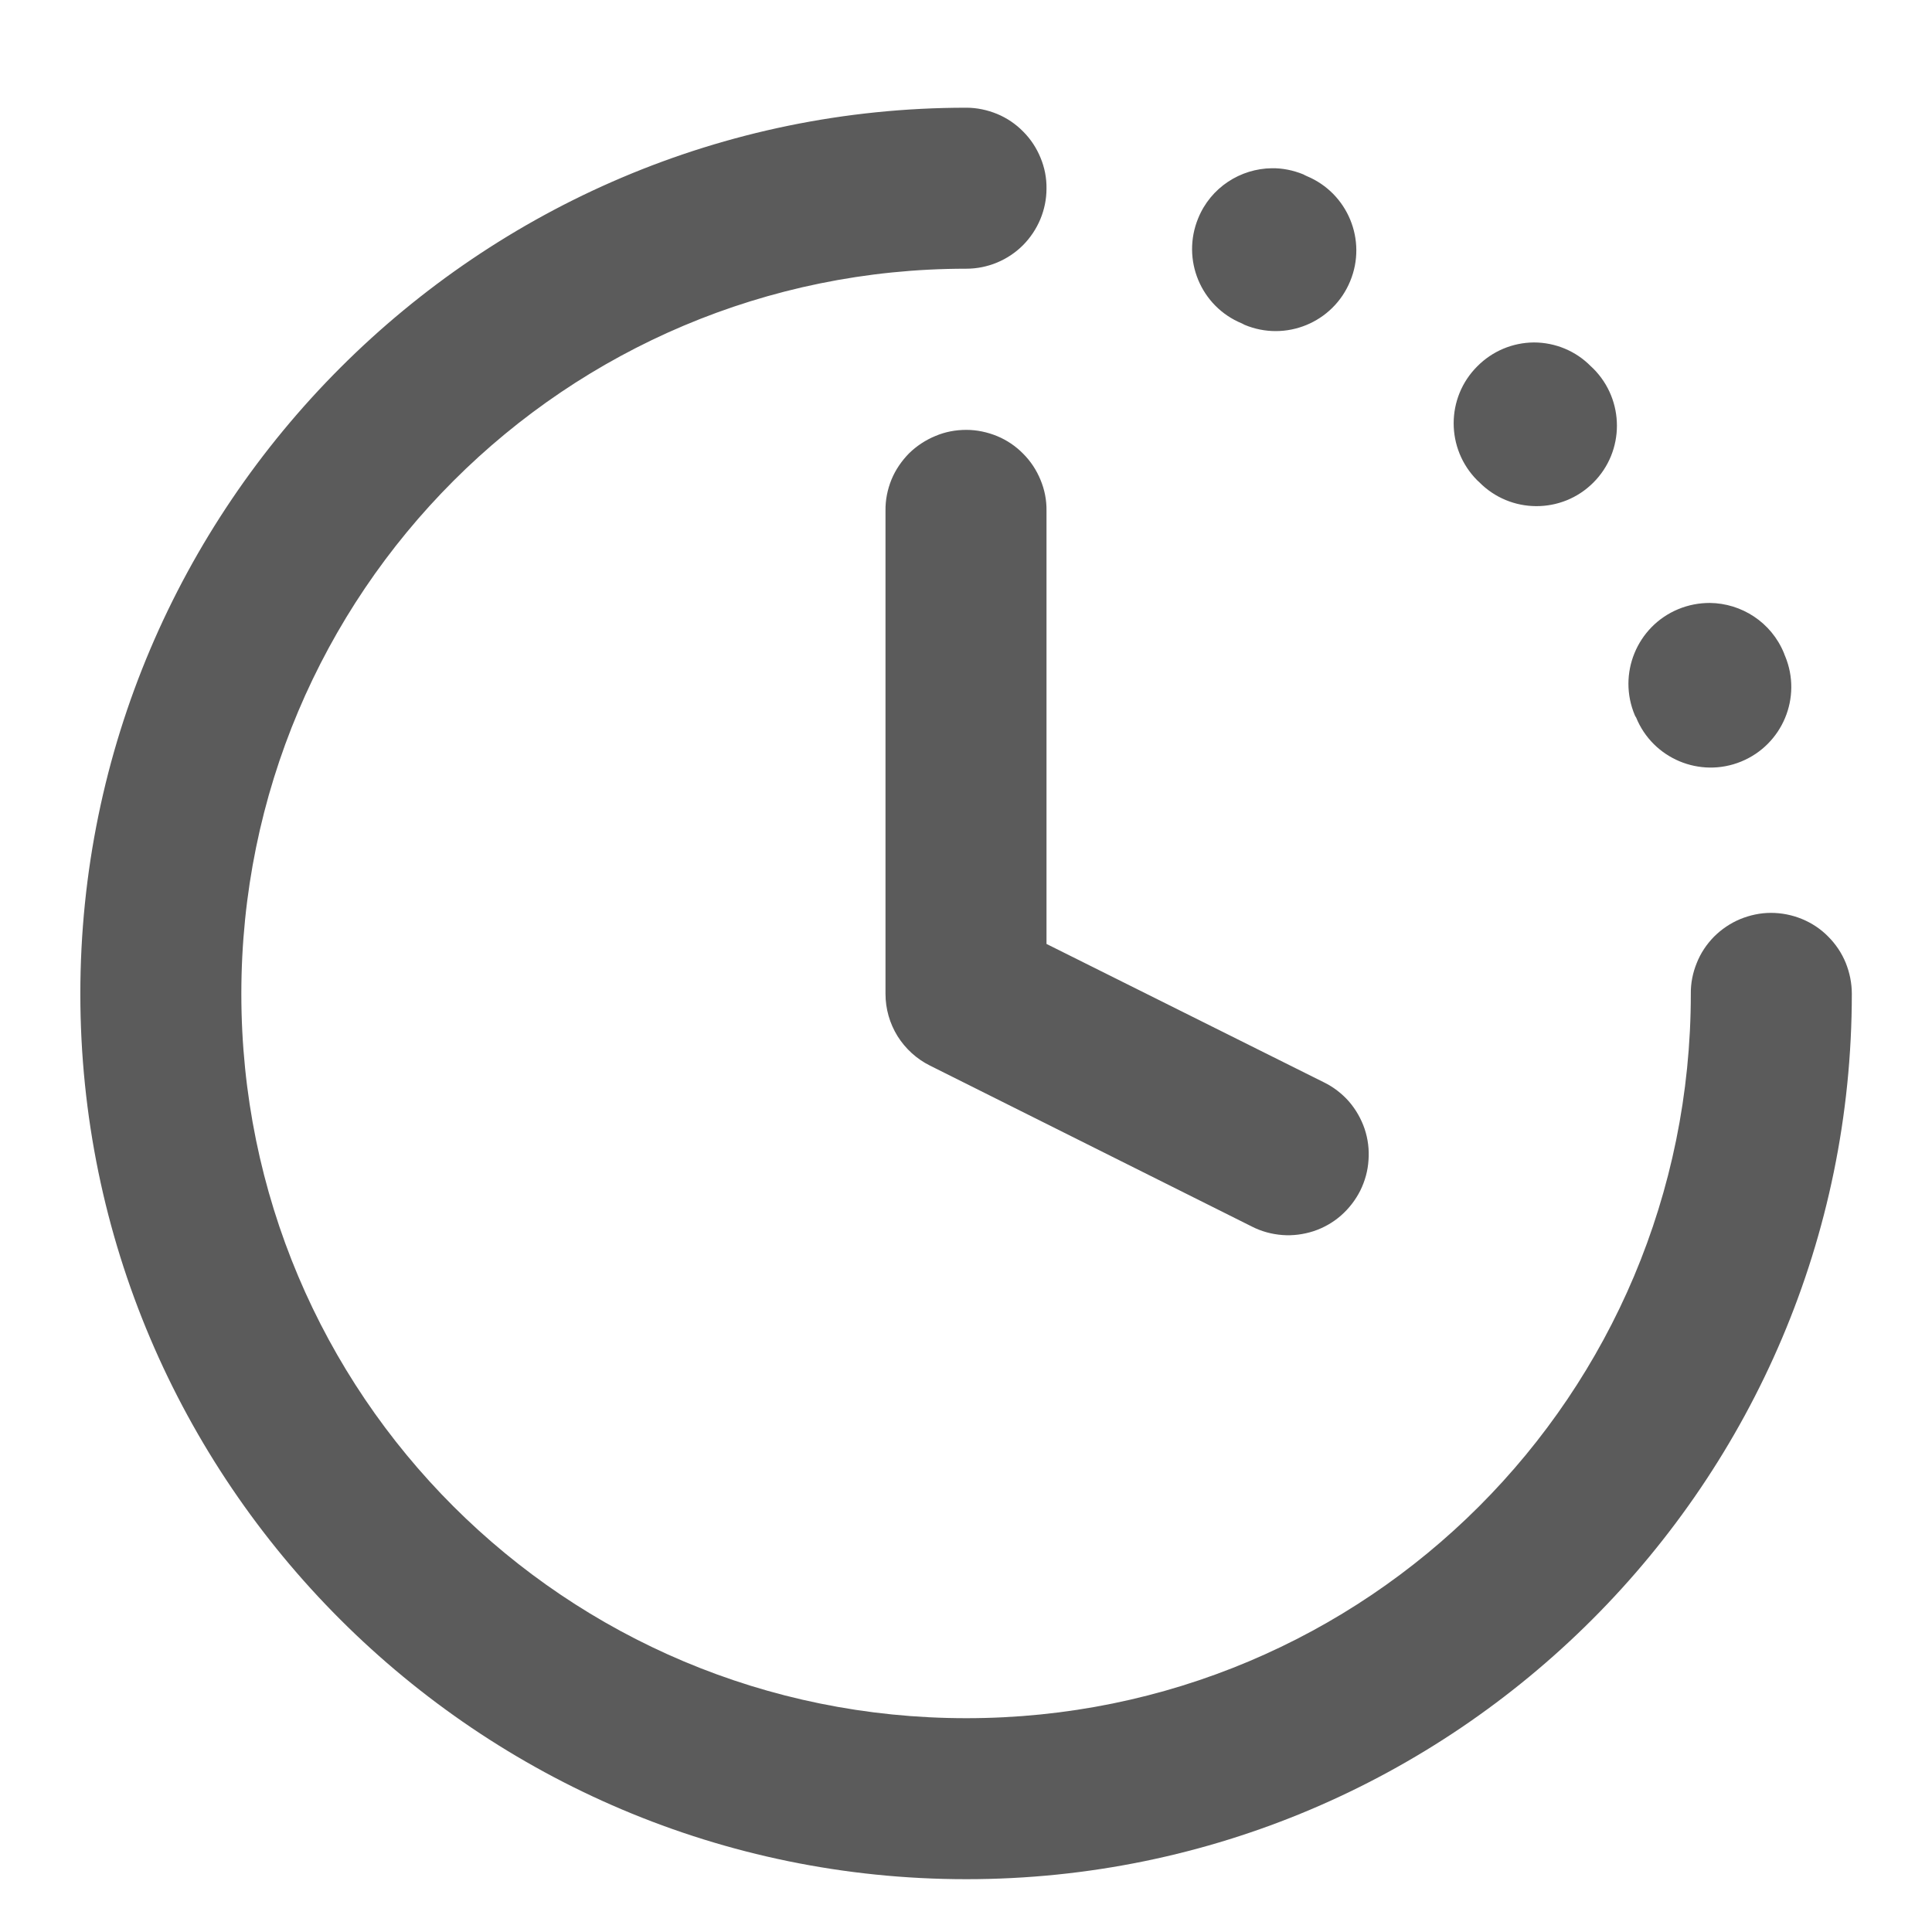 <svg width="12" height="12" viewBox="0 0 12 12" fill="none" xmlns="http://www.w3.org/2000/svg">
<path d="M6.002 0.669C2.971 0.669 0.499 3.141 0.499 6.173C0.499 9.205 2.971 11.672 6.002 11.672C9.034 11.672 11.502 9.205 11.502 6.173C11.502 6.107 11.489 6.042 11.464 5.98C11.439 5.919 11.402 5.864 11.355 5.817C11.309 5.77 11.253 5.733 11.192 5.708C11.131 5.683 11.066 5.67 10.999 5.67C10.934 5.67 10.869 5.684 10.808 5.709C10.748 5.734 10.692 5.772 10.646 5.818C10.6 5.865 10.563 5.92 10.539 5.981C10.514 6.042 10.501 6.107 10.502 6.173C10.502 8.664 8.494 10.672 6.002 10.672C3.511 10.672 1.499 8.664 1.499 6.173C1.499 3.682 3.511 1.669 6.002 1.669C6.134 1.669 6.261 1.616 6.354 1.523C6.447 1.429 6.5 1.303 6.5 1.171C6.501 1.105 6.488 1.04 6.463 0.98C6.438 0.919 6.402 0.864 6.355 0.817C6.309 0.77 6.254 0.733 6.194 0.708C6.133 0.683 6.068 0.669 6.002 0.669ZM7.9 1.045C7.705 1.047 7.52 1.164 7.442 1.356C7.337 1.612 7.458 1.904 7.714 2.009C7.72 2.011 7.724 2.015 7.729 2.017C7.985 2.125 8.28 2.004 8.386 1.747C8.492 1.492 8.371 1.2 8.117 1.094C8.109 1.091 8.101 1.086 8.095 1.083C8.031 1.057 7.965 1.044 7.9 1.045ZM9.527 2.127C9.395 2.128 9.269 2.181 9.176 2.275C8.98 2.47 8.98 2.788 9.176 2.984C9.18 2.988 9.183 2.99 9.187 2.994C9.381 3.192 9.7 3.194 9.896 2.998C10.092 2.803 10.092 2.485 9.896 2.289C9.891 2.284 9.887 2.28 9.881 2.275C9.788 2.18 9.66 2.127 9.527 2.127ZM6.002 2.67C5.936 2.67 5.871 2.682 5.81 2.708C5.749 2.733 5.693 2.77 5.646 2.816C5.6 2.863 5.562 2.918 5.537 2.979C5.512 3.041 5.499 3.106 5.5 3.172V6.173C5.5 6.266 5.526 6.357 5.575 6.436C5.624 6.514 5.694 6.578 5.777 6.619L7.777 7.619C7.836 7.649 7.9 7.666 7.965 7.671C8.031 7.676 8.097 7.667 8.159 7.647C8.222 7.626 8.28 7.593 8.329 7.55C8.379 7.506 8.419 7.454 8.449 7.395C8.478 7.336 8.496 7.272 8.5 7.206C8.505 7.141 8.497 7.075 8.476 7.012C8.455 6.95 8.422 6.892 8.379 6.842C8.336 6.793 8.283 6.752 8.224 6.723L6.5 5.863V3.172C6.501 3.106 6.488 3.041 6.463 2.981C6.438 2.92 6.402 2.865 6.355 2.818C6.309 2.771 6.254 2.734 6.194 2.709C6.133 2.684 6.068 2.67 6.002 2.67ZM10.62 3.745C10.554 3.745 10.488 3.757 10.423 3.784C10.167 3.891 10.046 4.186 10.154 4.442C10.156 4.448 10.159 4.451 10.162 4.456C10.266 4.712 10.559 4.835 10.815 4.73C11.071 4.625 11.194 4.332 11.088 4.076C11.085 4.07 11.083 4.064 11.081 4.058C11.002 3.864 10.816 3.747 10.62 3.745Z" fill="#5B5B5B"/>
</svg>

